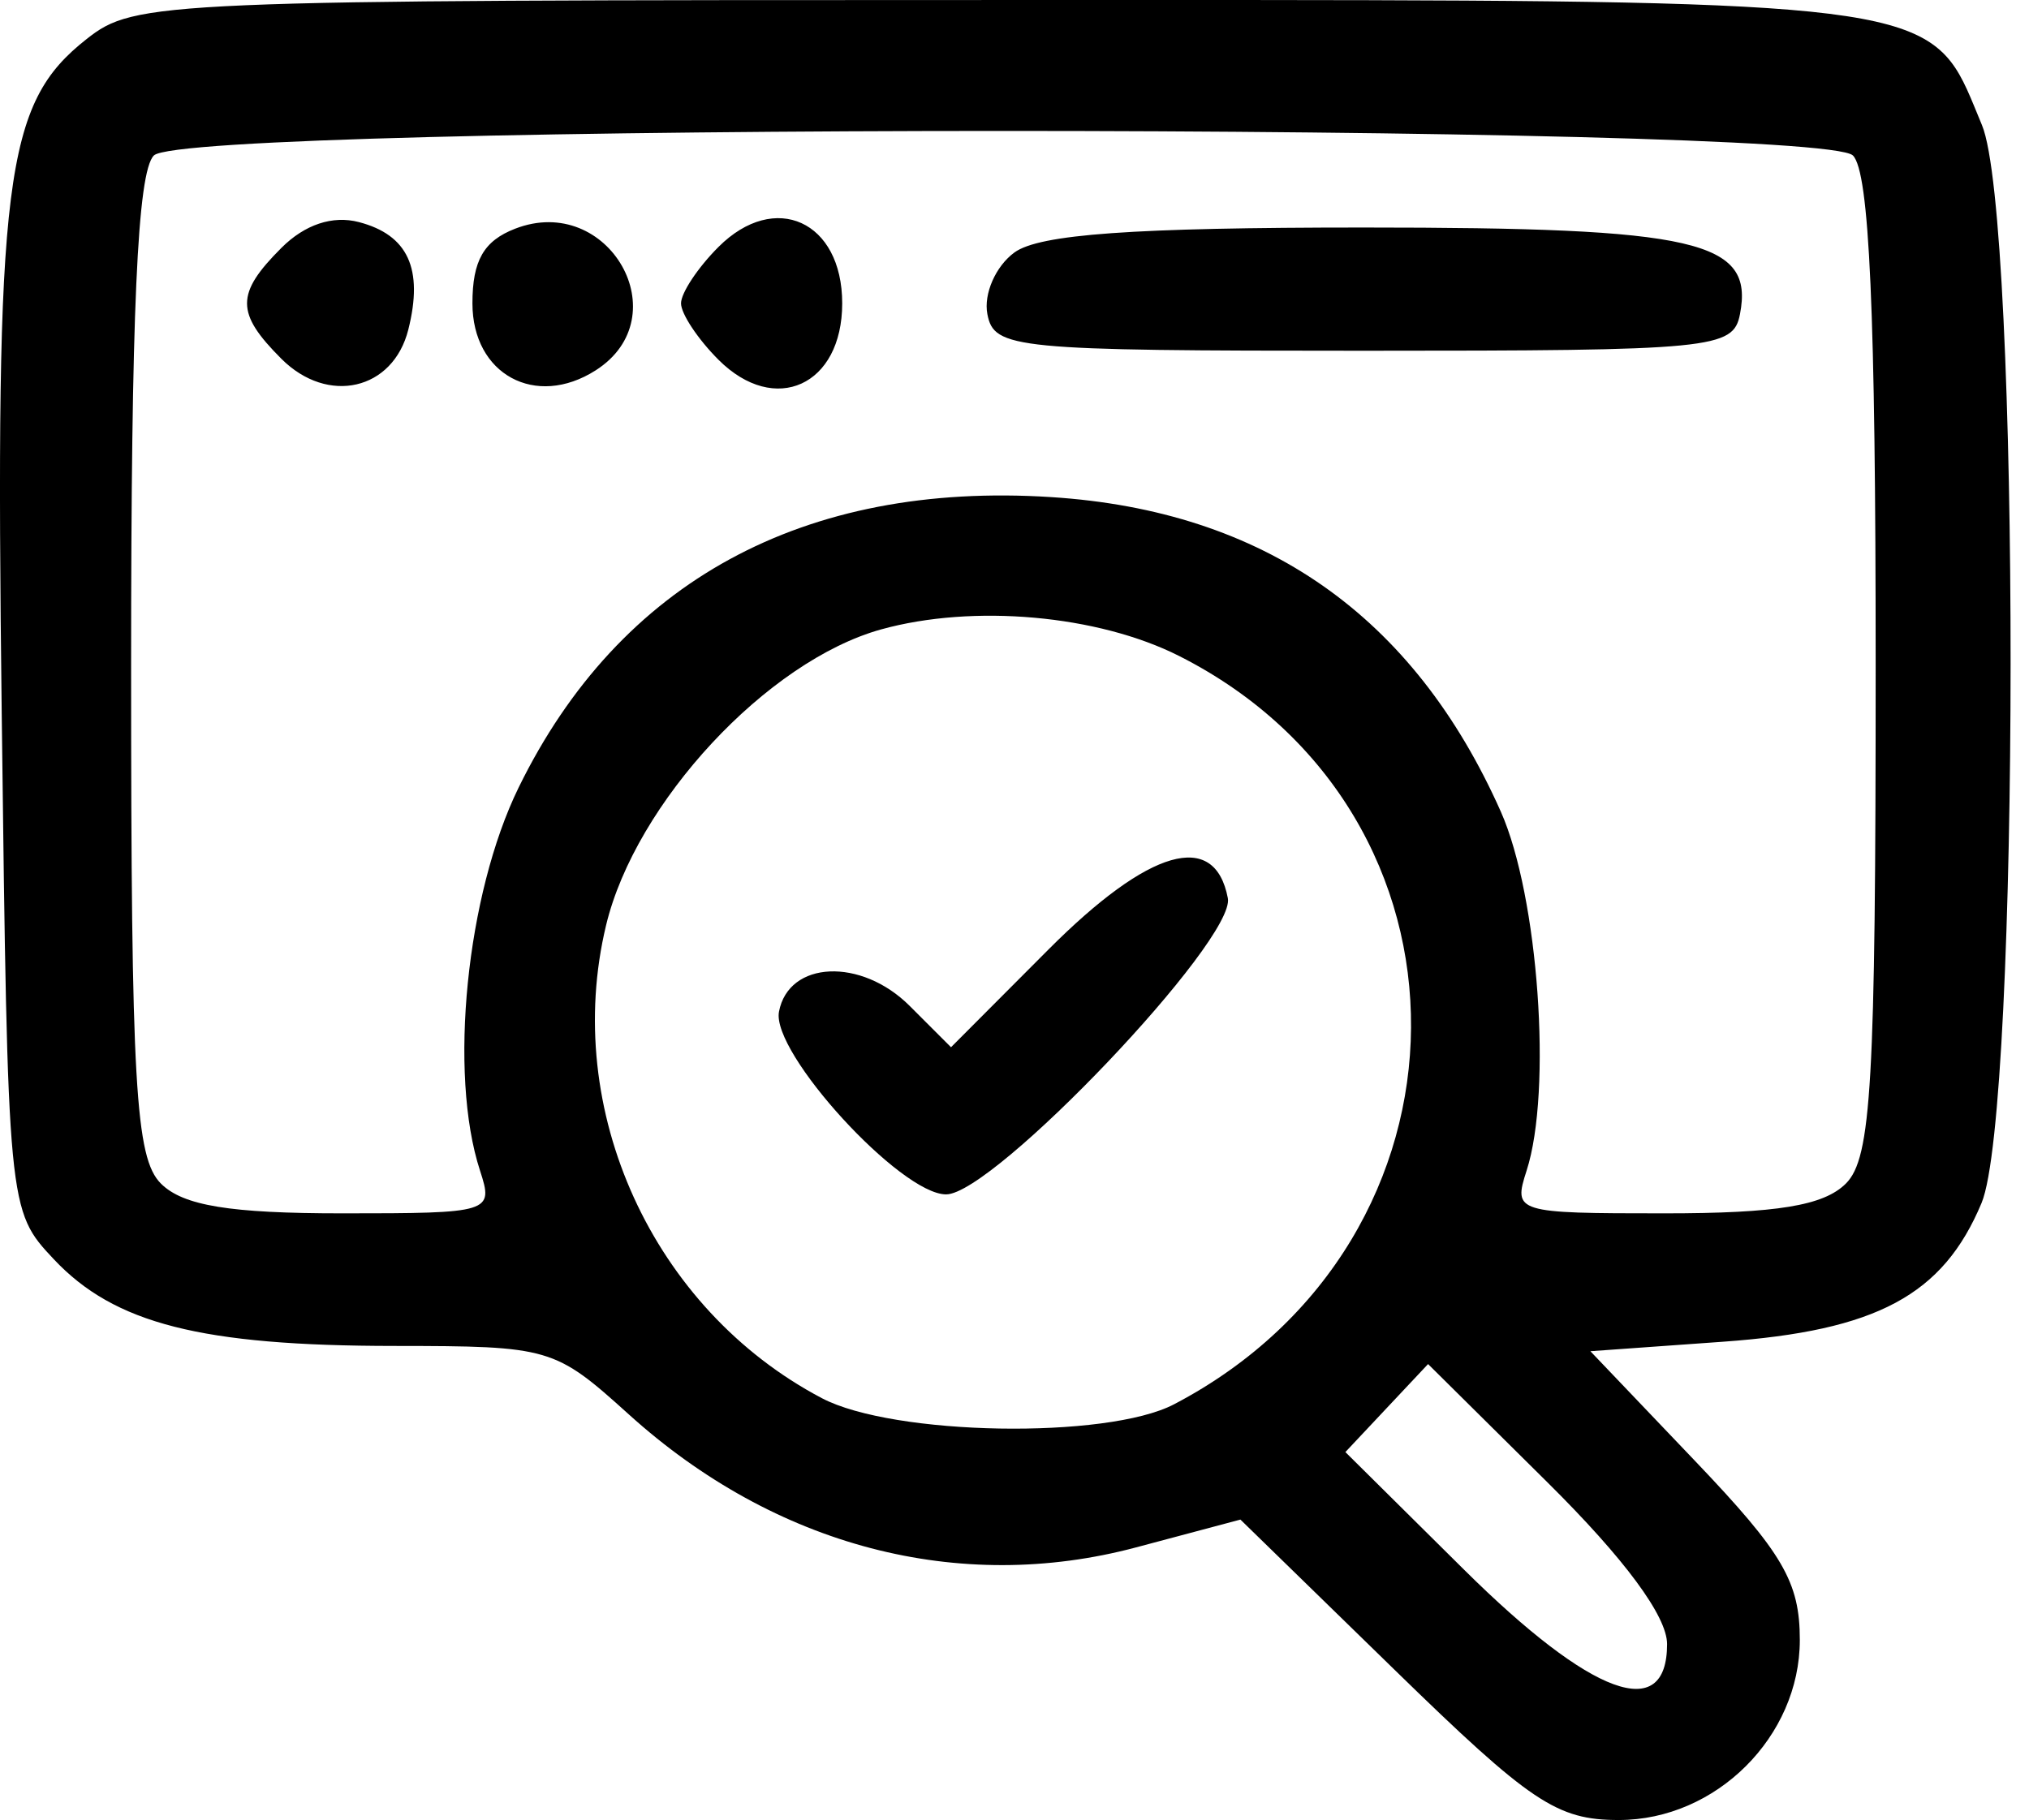 <svg width="107" height="96" viewBox="0 0 107 96" fill="none" xmlns="http://www.w3.org/2000/svg">
<path fill-rule="evenodd" clip-rule="evenodd" d="M0.091 37.672C-0.259 9.337 0.228 5.473 4.573 2.055C7.12 0.051 8.3 0.001 52.826 0.001C93.076 0.001 100.197 -0.142 102.861 3.233C103.546 4.101 103.937 5.203 104.52 6.6C106.545 11.447 106.527 58.599 104.498 63.455C102.466 68.317 98.971 70.192 90.86 70.773L83.869 71.273L89.391 77.063C94.023 81.918 94.914 83.442 94.914 86.504C94.914 91.604 90.495 96.001 85.369 96.001C82.098 96.001 80.728 95.083 73.542 88.077L65.414 80.154L59.914 81.62C50.566 84.113 40.875 81.574 33.17 74.614C29.248 71.07 29.011 71.001 20.793 70.995C10.614 70.989 6.035 69.823 2.84 66.424C0.419 63.848 0.413 63.795 0.091 37.672ZM98.914 35.13C98.914 16.452 98.585 9.072 97.714 8.201C95.988 6.475 9.84 6.475 8.114 8.201C7.243 9.072 6.914 16.452 6.914 35.13C6.914 57.186 7.138 61.082 8.485 62.43C9.652 63.596 12.117 64.001 18.053 64.001C25.896 64.001 26.035 63.958 25.315 61.751C23.643 56.624 24.594 47.175 27.349 41.543C32.663 30.683 42.379 25.383 55.437 26.221C66.655 26.941 74.549 32.466 79.148 42.816C81.128 47.272 81.864 57.541 80.505 61.751C79.793 63.957 79.935 64.001 87.775 64.001C93.711 64.001 96.176 63.596 97.343 62.43C98.69 61.082 98.914 57.186 98.914 35.13ZM14.84 18.927C12.424 16.511 12.424 15.491 14.84 13.075C16.074 11.841 17.54 11.352 18.924 11.714C21.517 12.392 22.338 14.177 21.533 17.384C20.73 20.583 17.289 21.376 14.84 18.927ZM24.914 16.001C24.914 13.748 25.51 12.705 27.164 12.064C32.099 10.15 35.833 16.713 31.414 19.534C28.243 21.558 24.914 19.749 24.914 16.001ZM35.914 16.001C35.914 15.451 36.803 14.112 37.89 13.025C40.867 10.048 44.414 11.667 44.414 16.001C44.414 20.335 40.867 21.954 37.89 18.977C36.803 17.89 35.914 16.551 35.914 16.001ZM52.069 16.567C51.864 15.503 52.506 14.041 53.496 13.317C54.814 12.354 59.753 12.001 71.914 12.001C89.504 12.001 92.505 12.692 91.759 16.567C91.406 18.4 90.37 18.501 71.914 18.501C53.458 18.501 52.422 18.4 52.069 16.567ZM61.914 74.073C78.456 65.418 78.609 42.903 62.181 34.601C57.898 32.437 51.336 31.851 46.472 33.198C40.46 34.864 33.513 42.337 31.961 48.807C29.624 58.546 34.418 69.053 43.339 73.749C47.109 75.734 58.364 75.93 61.914 74.073ZM50.152 55.239L55.283 50.092C60.605 44.752 64.062 43.761 64.751 47.377C65.171 49.575 52.403 63.001 49.894 63.001C47.493 63.001 40.665 55.534 41.08 53.362C41.593 50.669 45.414 50.501 47.972 53.059L50.152 55.239ZM77.208 82.797C83.937 89.466 87.914 90.924 87.914 86.722C87.914 85.252 85.677 82.226 81.612 78.197L75.31 71.951L73.129 74.272L70.949 76.593L77.208 82.797Z" fill="black"/>
</svg>
